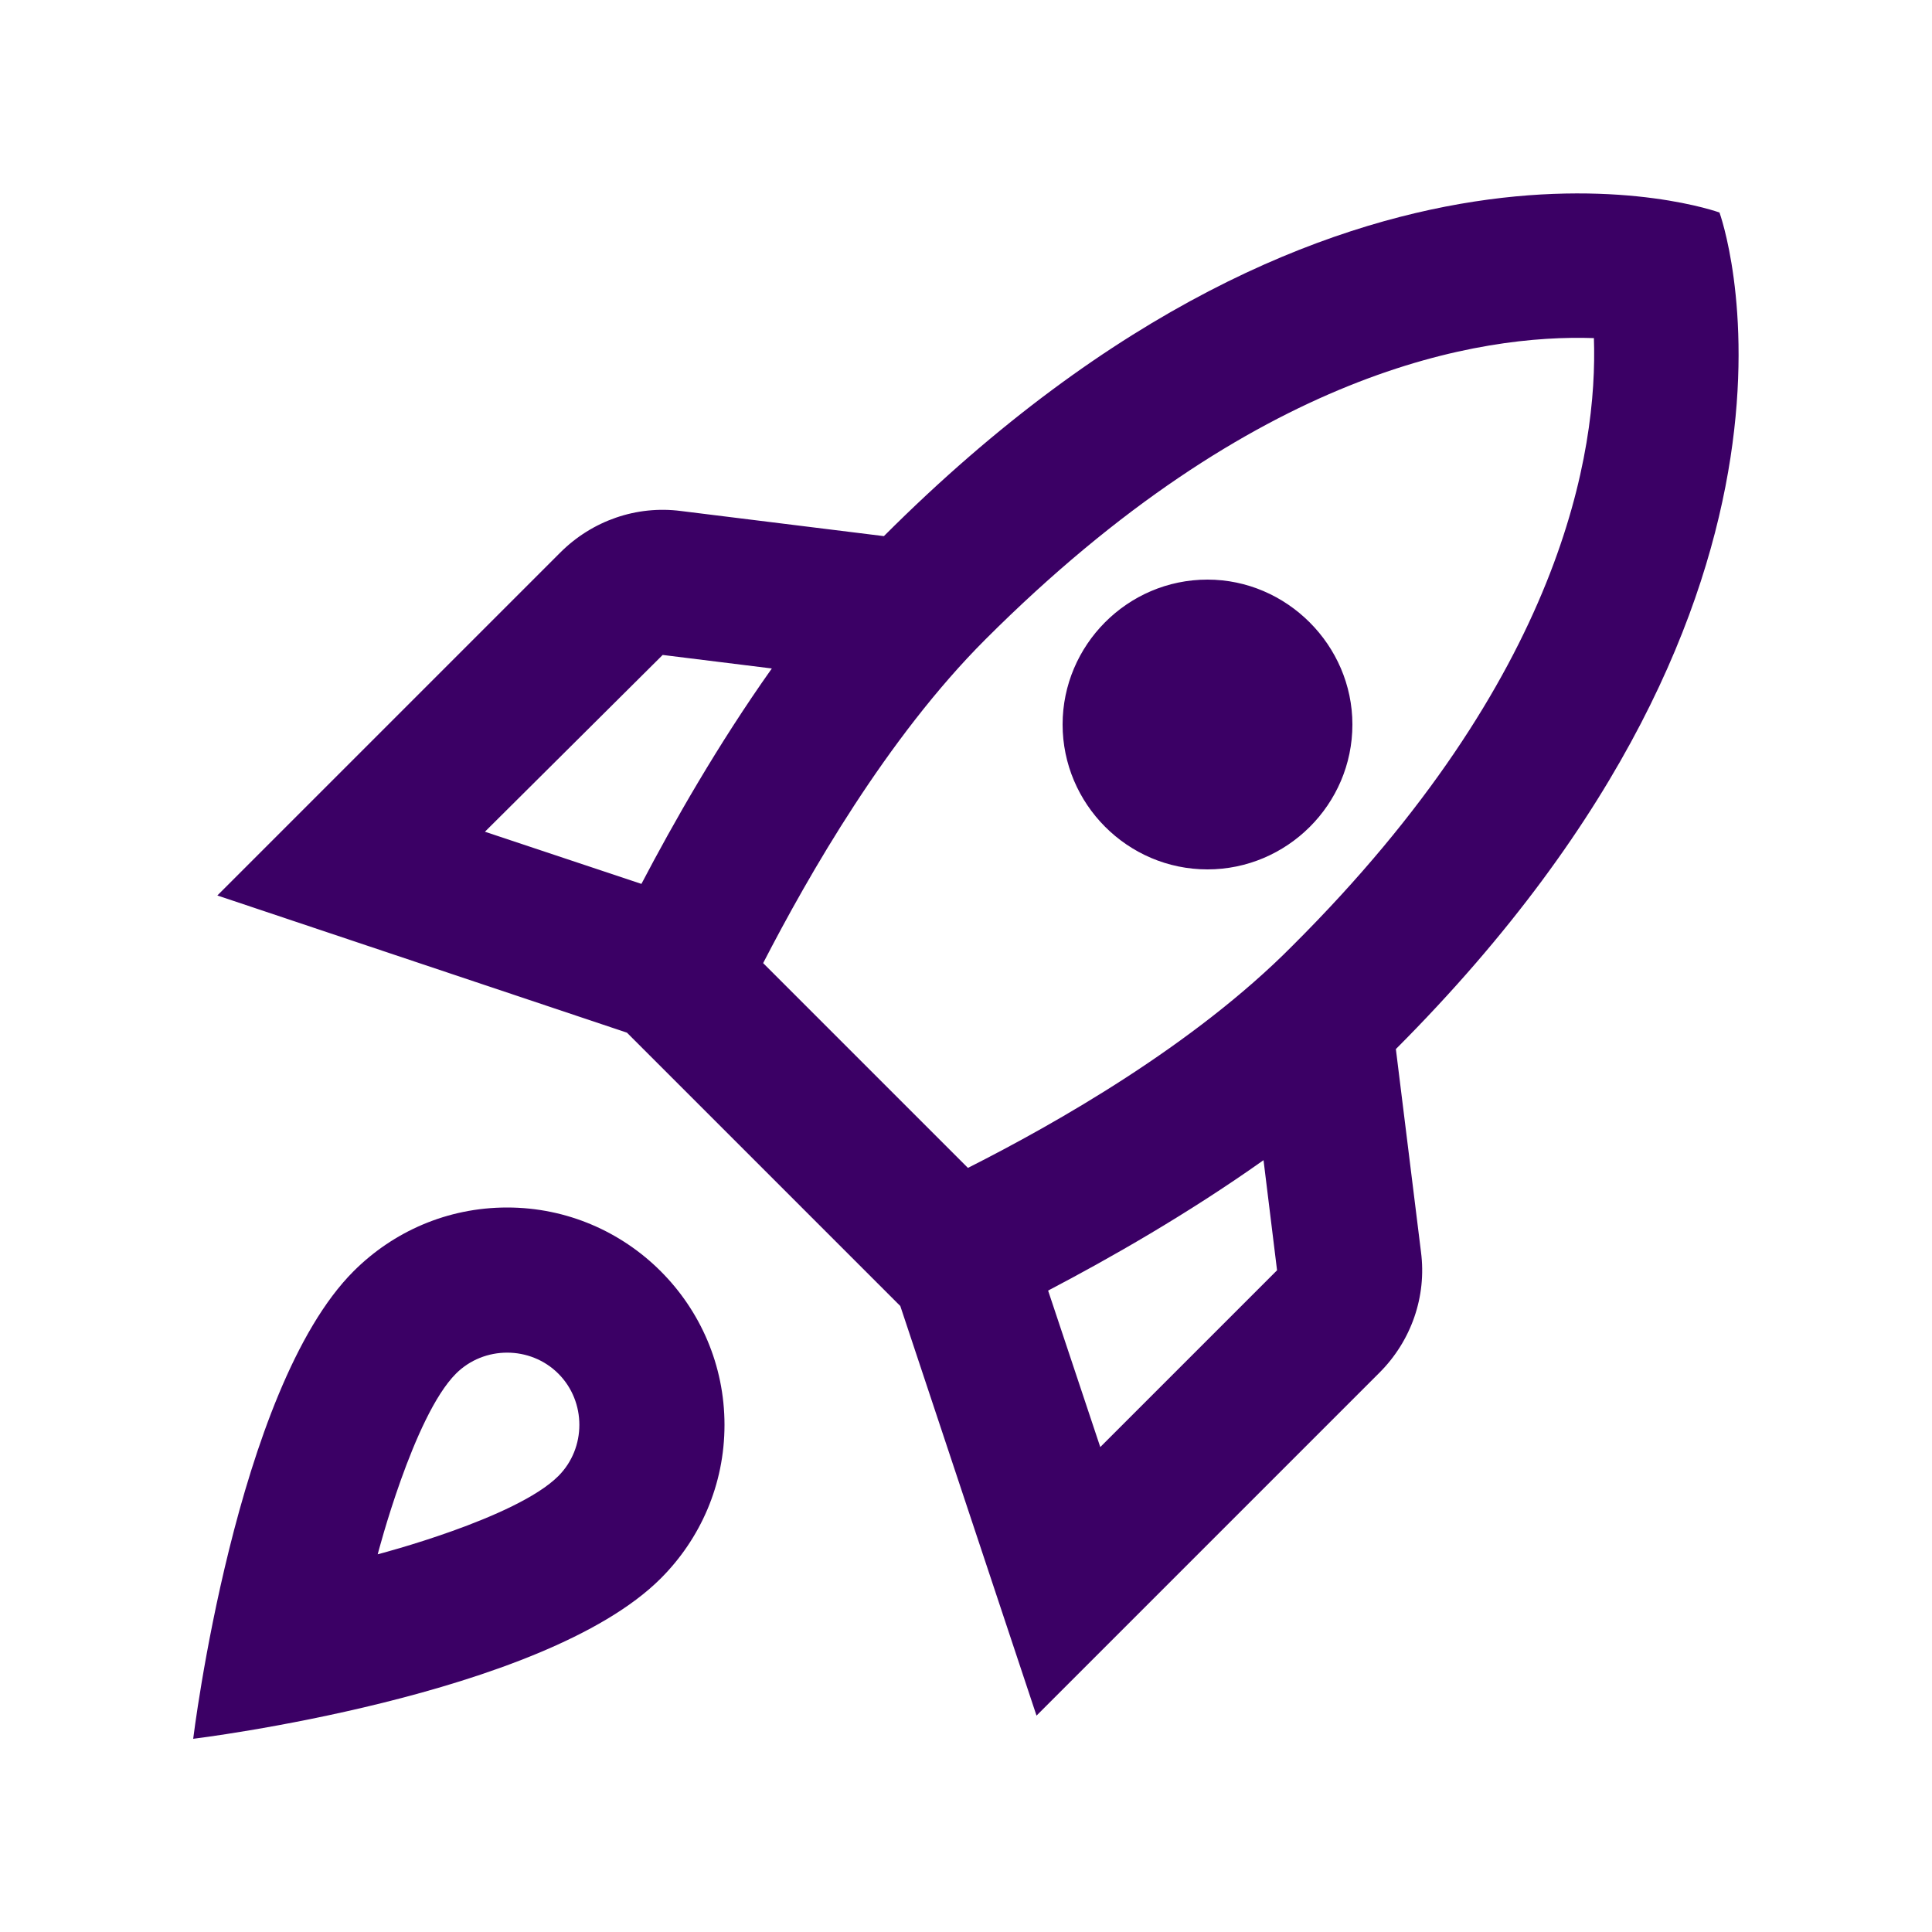 <svg width="24" height="24" viewBox="0 0 24 24" fill="none" xmlns="http://www.w3.org/2000/svg">
<path d="M17.34 13.032L17.652 15.552C17.724 16.104 17.532 16.656 17.136 17.052L12.876 21.312L11.184 16.224L7.788 12.828L2.7 11.124L6.96 6.864C7.356 6.468 7.908 6.276 8.46 6.348L10.98 6.66C16.704 0.936 21.36 2.64 21.36 2.64C21.36 2.64 23.064 7.296 17.34 13.032ZM12.24 7.944C11.016 9.168 10.044 10.872 9.48 11.964L12.024 14.508C13.116 13.956 14.832 12.984 16.056 11.748C19.416 8.4 19.848 5.604 19.8 4.2C18.396 4.152 15.6 4.584 12.24 7.944ZM16.8 9C16.8 8.016 15.984 7.2 15 7.2C14.004 7.2 13.2 8.016 13.2 9C13.2 9.984 14.004 10.8 15 10.8C15.984 10.8 16.8 9.996 16.8 9ZM9.588 8.304L8.232 8.136L6.024 10.332L7.968 10.98C8.364 10.224 8.916 9.252 9.588 8.304ZM13.02 16.032L13.668 17.976L15.864 15.78L15.696 14.412C14.748 15.084 13.776 15.636 13.02 16.032ZM6.3 15C5.556 15 4.884 15.3 4.392 15.792C2.928 17.256 2.4 21.6 2.4 21.6C2.4 21.6 6.744 21.072 8.208 19.608C8.7 19.116 9 18.444 9 17.7C9 16.212 7.788 15 6.3 15ZM6.936 18.336C6.408 18.864 4.692 19.308 4.692 19.308C4.692 19.308 5.136 17.592 5.664 17.064C6.012 16.716 6.588 16.716 6.936 17.064C7.284 17.412 7.284 17.988 6.936 18.336Z" fill="#3B0065"/>
</svg>
